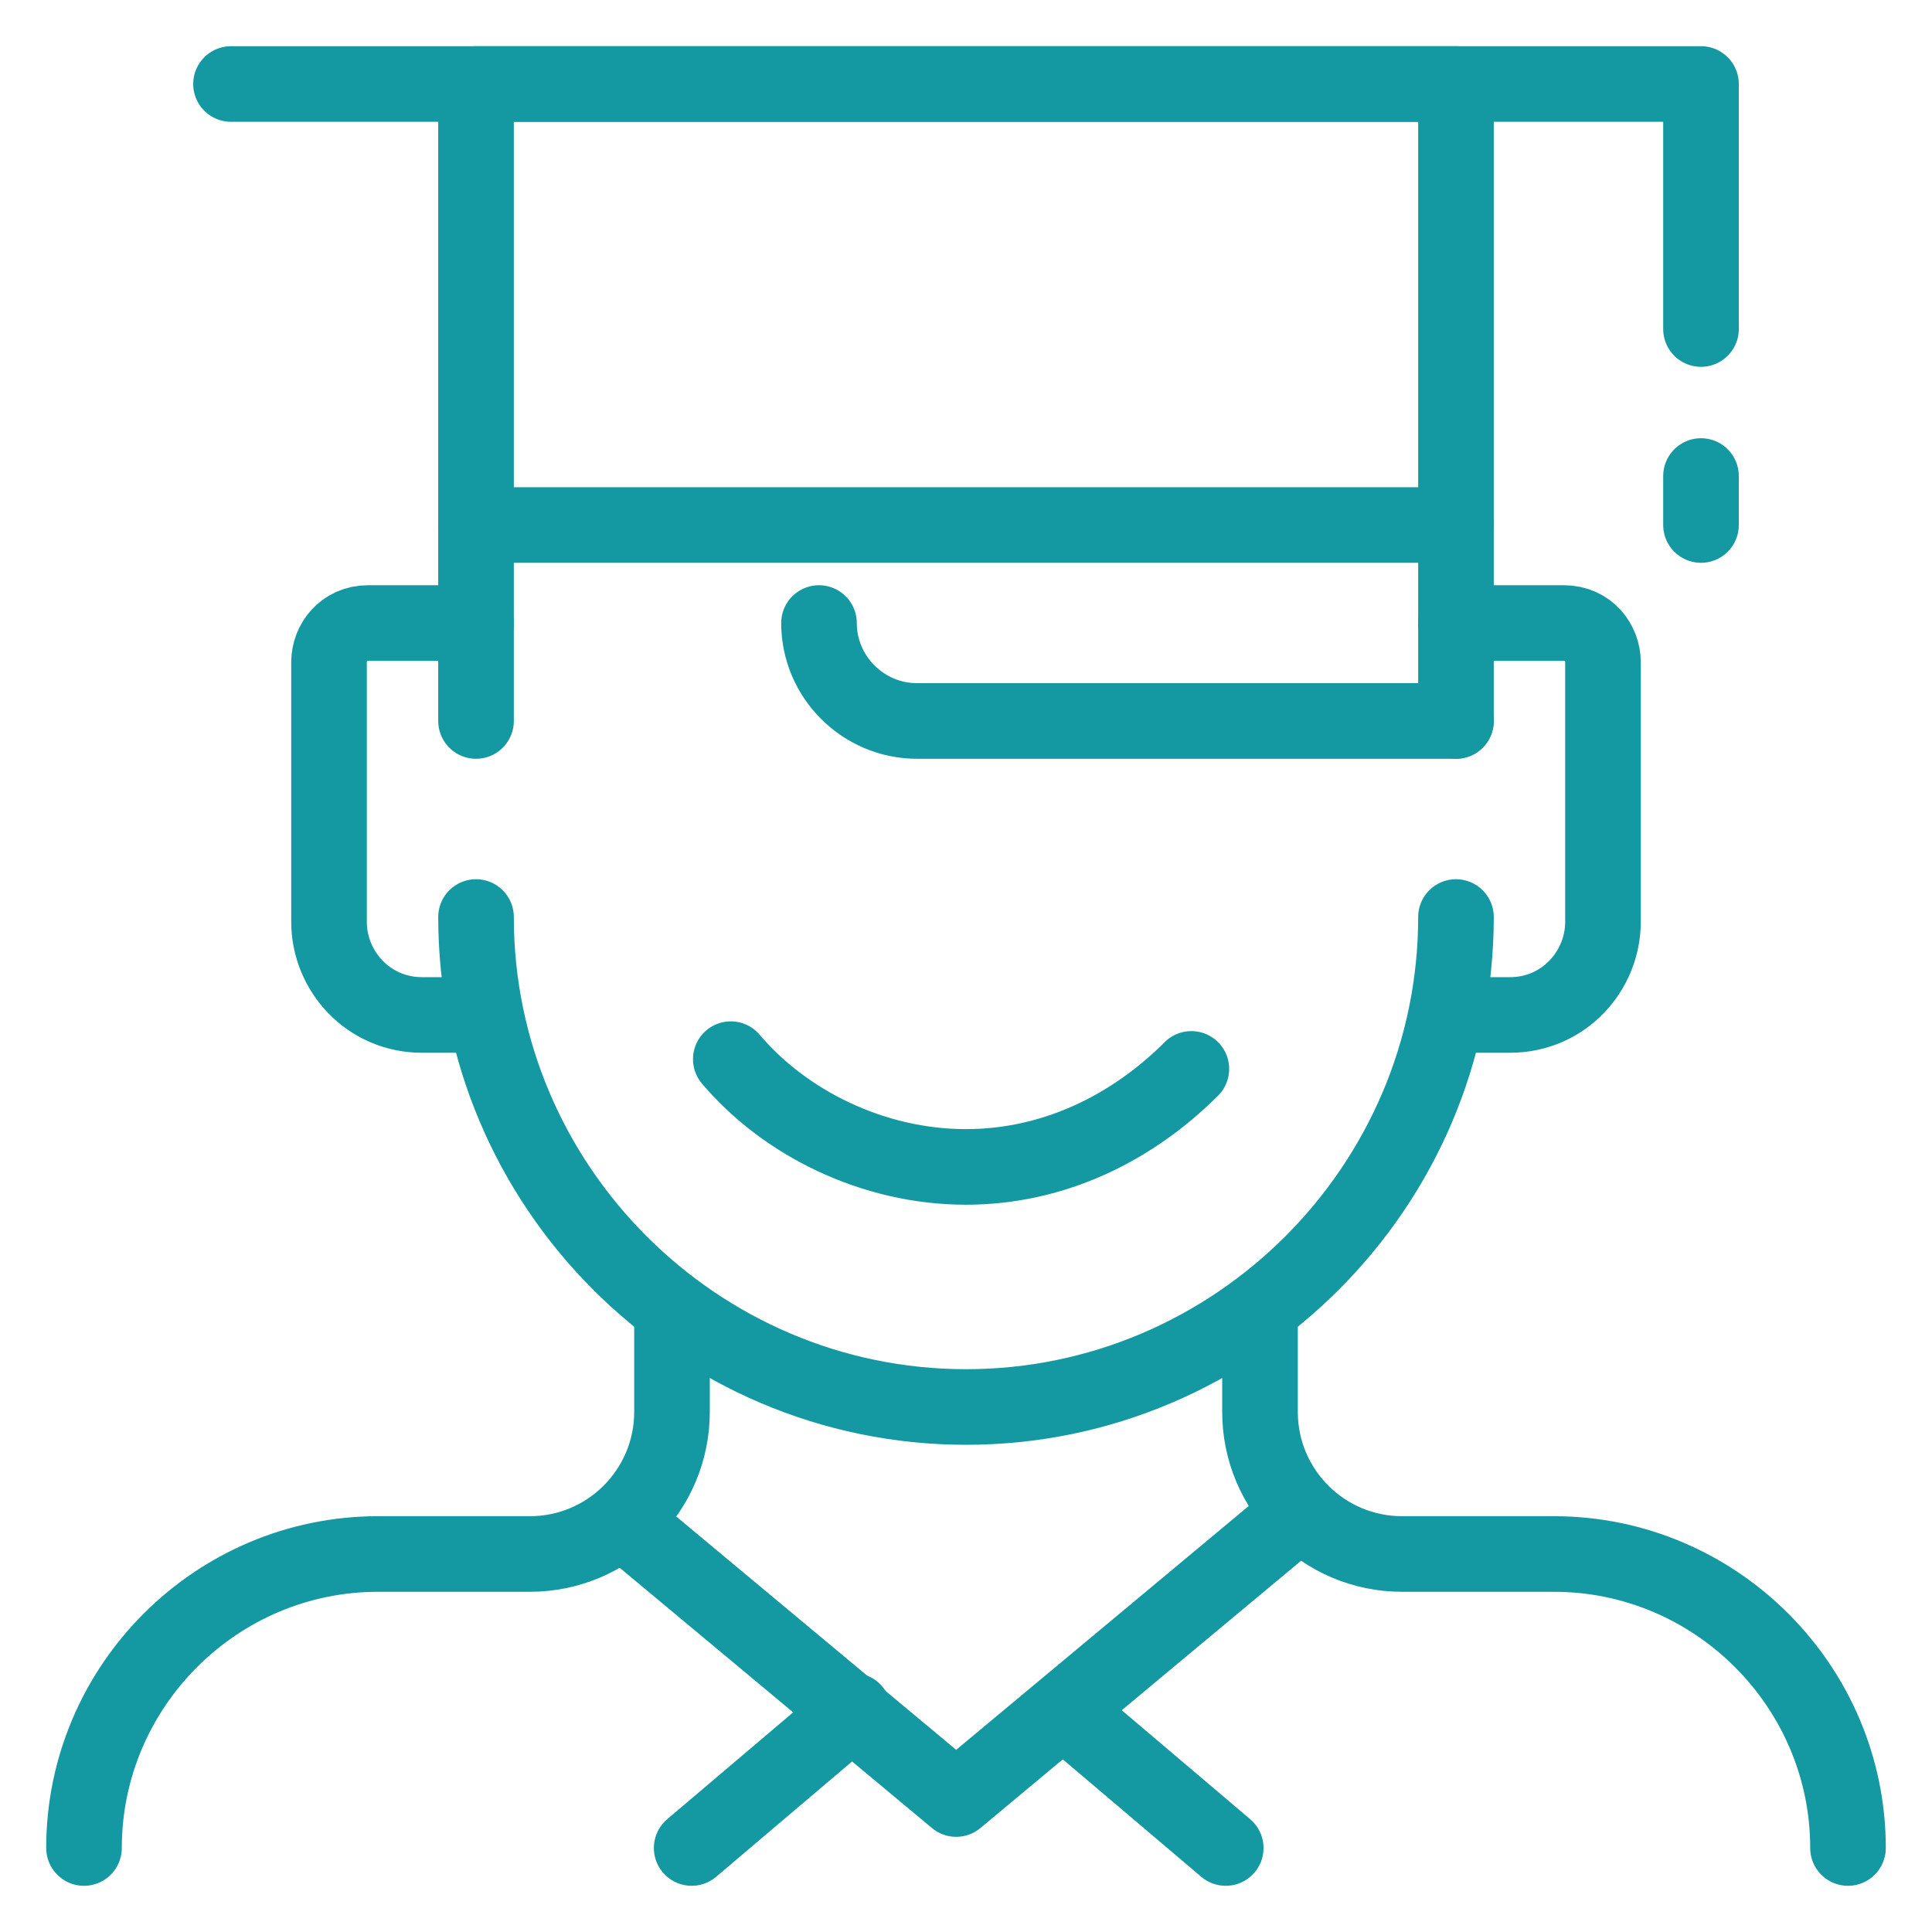 <svg width="23" height="23" viewBox="0 0 23 23" fill="none" xmlns="http://www.w3.org/2000/svg">
<path d="M5.667 10.917C5.667 14.125 8.292 16.75 11.5 16.75C14.708 16.75 17.333 14.125 17.333 10.917" stroke="#1499A2" stroke-width="0.9" stroke-miterlimit="10" stroke-linecap="round" stroke-linejoin="round"/>
<path d="M7.533 18.208L11.383 21.417L15.233 18.208" stroke="#1499A2" stroke-width="0.9" stroke-miterlimit="10" stroke-linecap="round" stroke-linejoin="round"/>
<path d="M10.159 20.367L8.234 22" stroke="#1499A2" stroke-width="0.9" stroke-miterlimit="10" stroke-linecap="round" stroke-linejoin="round"/>
<path d="M12.667 20.367L14.592 22" stroke="#1499A2" stroke-width="0.9" stroke-miterlimit="10" stroke-linecap="round" stroke-linejoin="round"/>
<path d="M14.183 12.725C13.483 13.425 12.55 13.892 11.499 13.892C10.391 13.892 9.341 13.367 8.7 12.609" stroke="#1499A2" stroke-width="0.9" stroke-miterlimit="10" stroke-linecap="round" stroke-linejoin="round"/>
<path d="M8 15.583V16.808C8 17.742 7.242 18.5 6.308 18.5H4.5C2.575 18.5 1 20.075 1 22" stroke="#1499A2" stroke-width="0.9" stroke-miterlimit="10" stroke-linecap="round" stroke-linejoin="round"/>
<path d="M22 22C22 20.075 20.425 18.5 18.5 18.5H16.692C15.758 18.5 15 17.742 15 16.808V15.583" stroke="#1499A2" stroke-width="0.9" stroke-miterlimit="10" stroke-linecap="round" stroke-linejoin="round"/>
<path d="M5.667 7.417H4.383C4.092 7.417 3.917 7.65 3.917 7.883V10.975C3.917 11.558 4.383 12.083 5.025 12.083H5.667" stroke="#1499A2" stroke-width="0.9" stroke-miterlimit="10" stroke-linecap="round" stroke-linejoin="round"/>
<path d="M17.333 7.417H18.617C18.908 7.417 19.083 7.65 19.083 7.883V10.975C19.083 11.558 18.617 12.083 17.975 12.083H17.333" stroke="#1499A2" stroke-width="0.9" stroke-miterlimit="10" stroke-linecap="round" stroke-linejoin="round"/>
<path d="M5.667 8.583V1H17.333V8.583" stroke="#1499A2" stroke-width="0.9" stroke-miterlimit="10" stroke-linecap="round" stroke-linejoin="round"/>
<path d="M17.333 8.583H10.917C10.275 8.583 9.75 8.058 9.75 7.417" stroke="#1499A2" stroke-width="0.9" stroke-miterlimit="10" stroke-linecap="round" stroke-linejoin="round"/>
<path d="M5.667 6.25H17.333" stroke="#1499A2" stroke-width="0.9" stroke-miterlimit="10" stroke-linecap="round" stroke-linejoin="round"/>
<path d="M20.25 5.667V6.25" stroke="#1499A2" stroke-width="0.9" stroke-miterlimit="10" stroke-linecap="round" stroke-linejoin="round"/>
<path d="M2.75 1H20.25V3.917" stroke="#1499A2" stroke-width="0.9" stroke-miterlimit="10" stroke-linecap="round" stroke-linejoin="round"/>
</svg>
